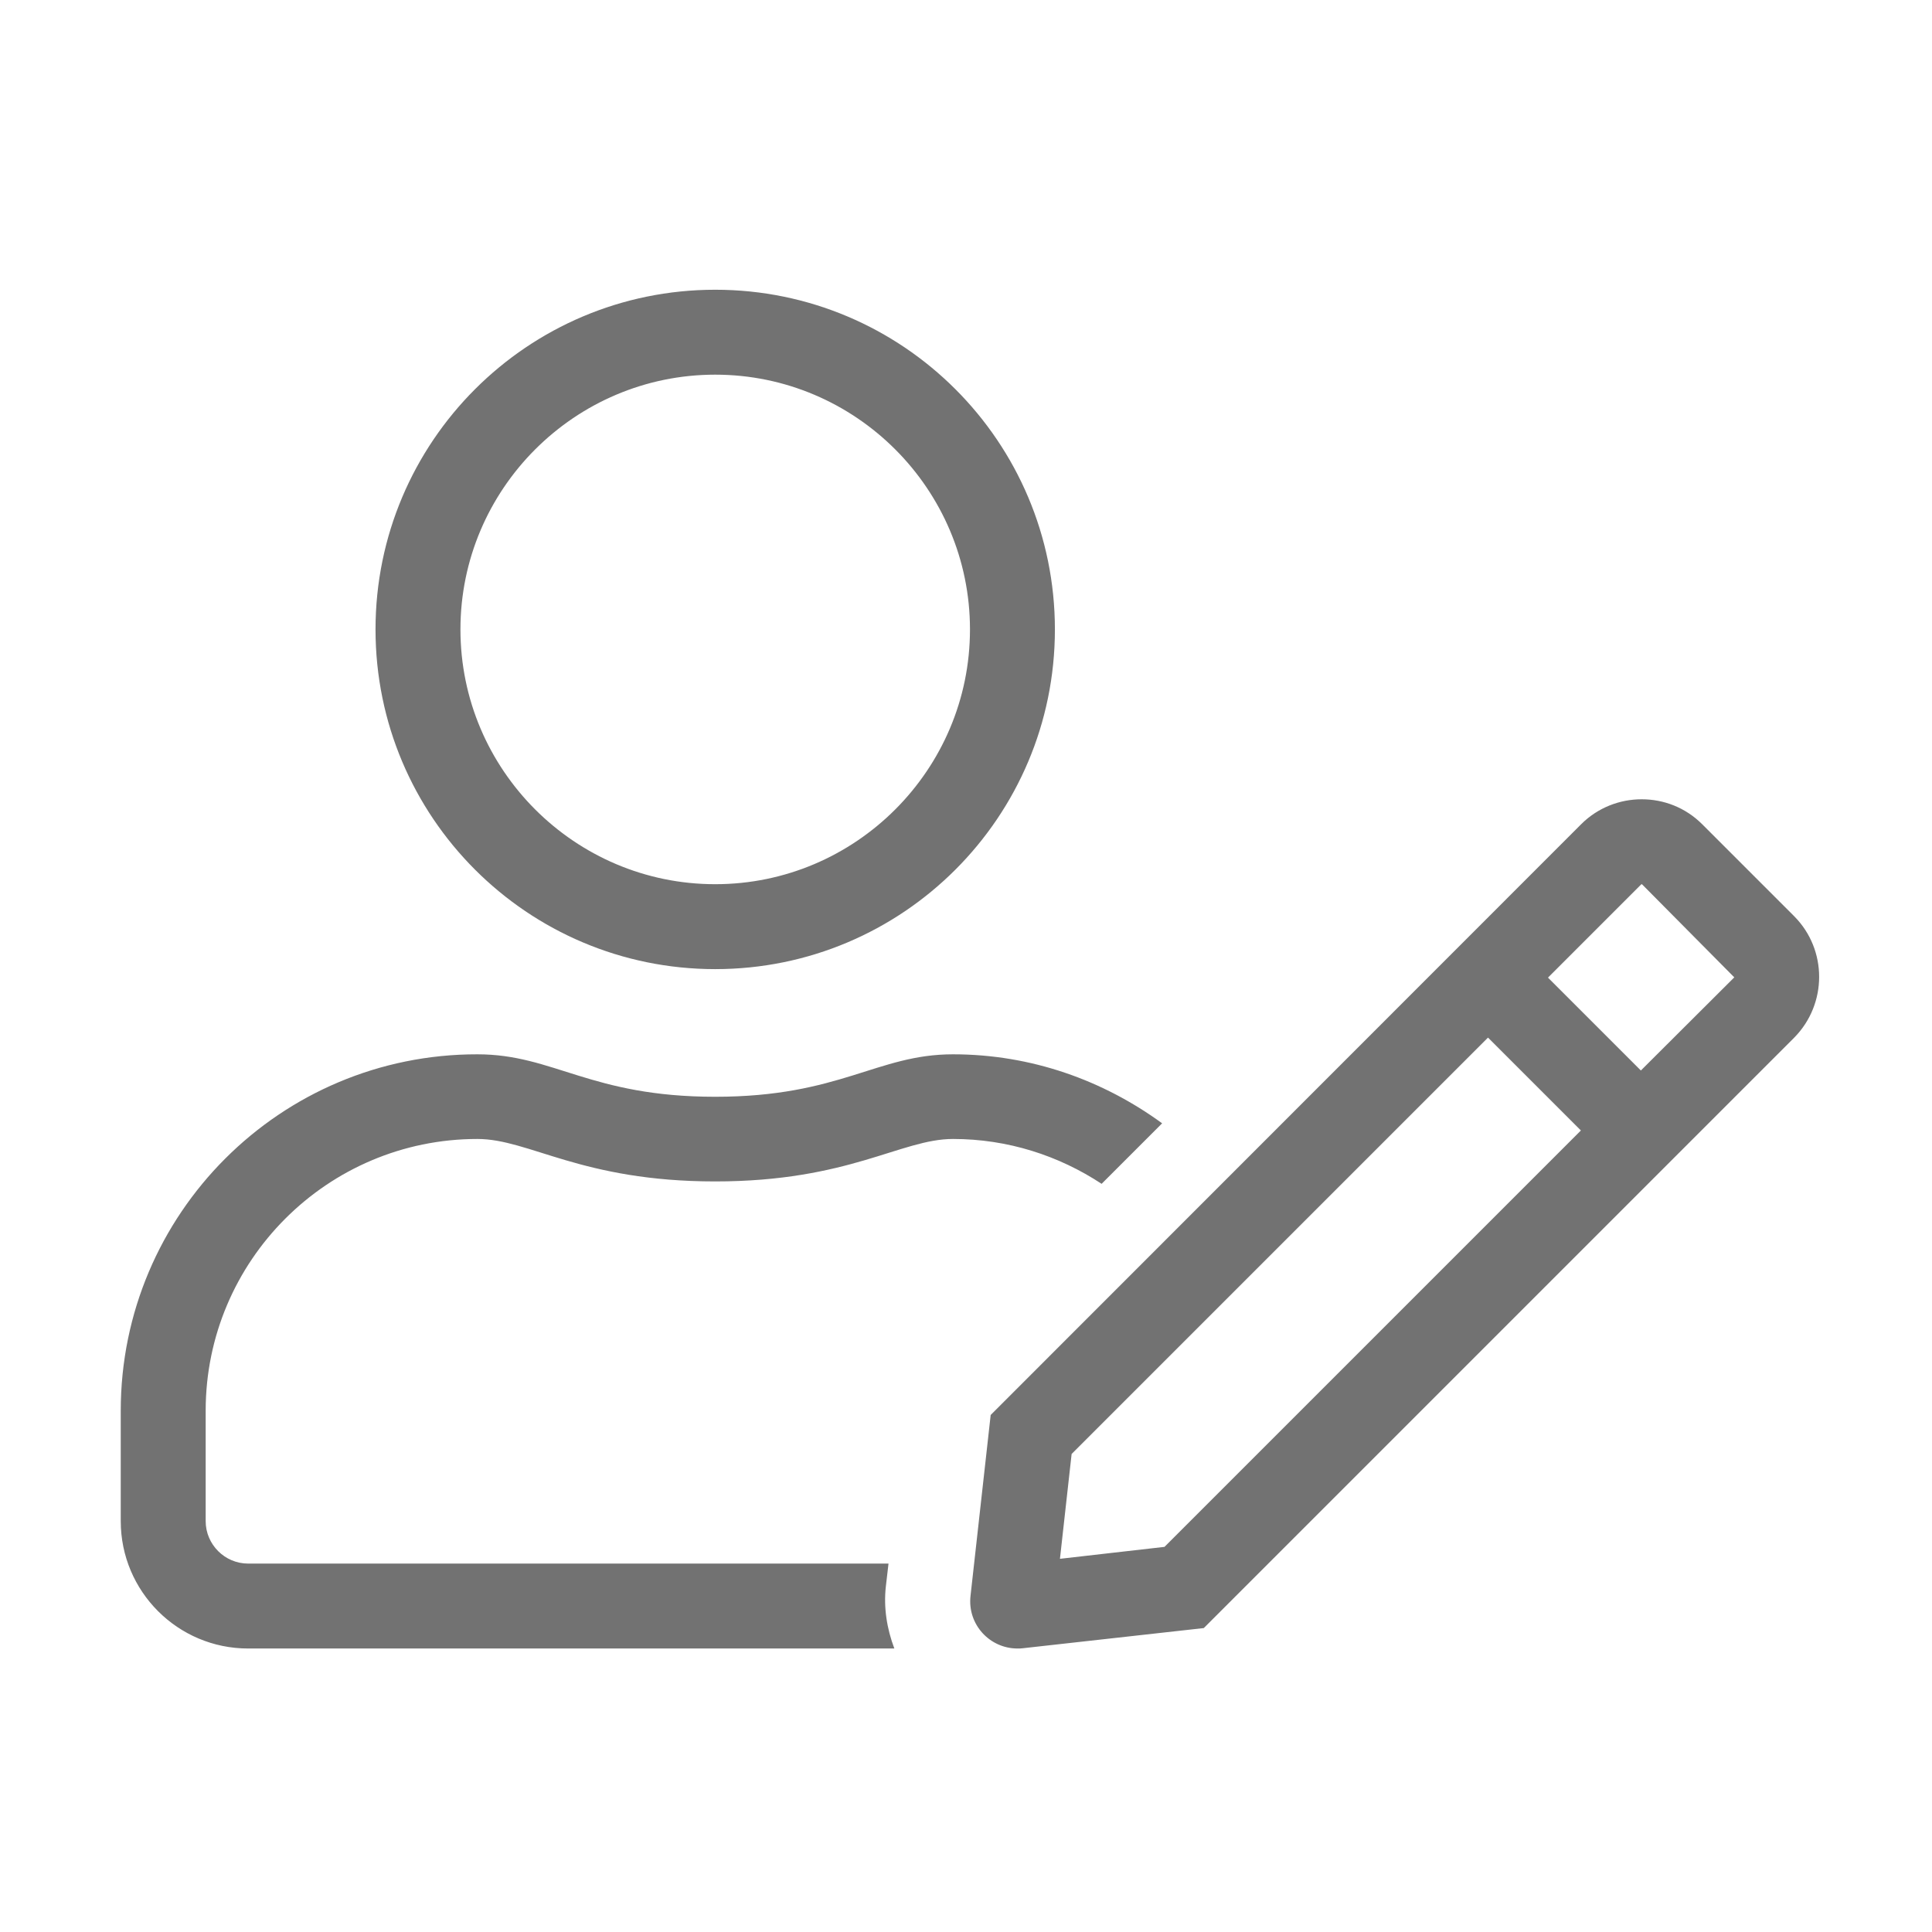 ﻿<?xml version='1.0' encoding='UTF-8'?>
<svg viewBox="-2 -4.799 32 32" xmlns="http://www.w3.org/2000/svg">
  <g transform="matrix(0.999, 0, 0, 0.999, 0, 0)">
    <g transform="matrix(0.044, 0, 0, 0.044, 0, 0)">
      <path d="M224, 256C294.7, 256 352, 198.7 352, 128C352, 57.3 294.7, 0 224, 0C153.3, 0 96, 57.3 96, 128C96, 198.7 153.3, 256 224, 256zM224, 32C276.9, 32 320, 75.1 320, 128C320, 180.9 276.9, 224 224, 224C171.1, 224 128, 180.9 128, 128C128, 75.1 171.1, 32 224, 32zM630.6, 236.1L595.9, 201.4C589.6, 195.1 581.4, 192 573.1, 192C564.9, 192 556.6, 195.1 550.3, 201.4L327.8, 424L320.2, 492.2C319, 502.9 327.4, 512 337.9, 512C338.6, 512 339.2, 512 339.9, 511.9L408.1, 504.3L630.6, 281.8C643.1, 269.1 643.1, 248.7 630.6, 236.1zM393.3, 473.7L353.9, 478.2L358.3, 438.7L515.2, 281.8L550.2, 316.8L393.3, 473.7zM572.8, 294.2L537.8, 259.2L573, 224L573.1, 224L573.3, 224.1L608, 259.1L572.8, 294.2zM134.4, 320C154, 320 173.5, 336 224, 336C274.4, 336 294, 320 313.6, 320C334.3, 320 353.5, 326.3 369.6, 336.9L392.4, 314.1C370.2, 297.9 343.1, 288.1 313.6, 288.1C284.9, 288.1 271.1, 304.1 224, 304.1C176.9, 304.1 163.2, 288.1 134.4, 288.1C60.2, 288 0, 348.2 0, 422.4L0, 464C0, 490.5 21.5, 512 48, 512L291.5, 512C288.7, 504.6 287.4, 496.6 288.3, 488.6L289.3, 480L48, 480C39.2, 480 32, 472.8 32, 464L32, 422.4C32, 365.9 77.9, 320 134.4, 320z" fill="#727272" fill-opacity="1" class="Black" />
    </g>
  </g>
</svg>